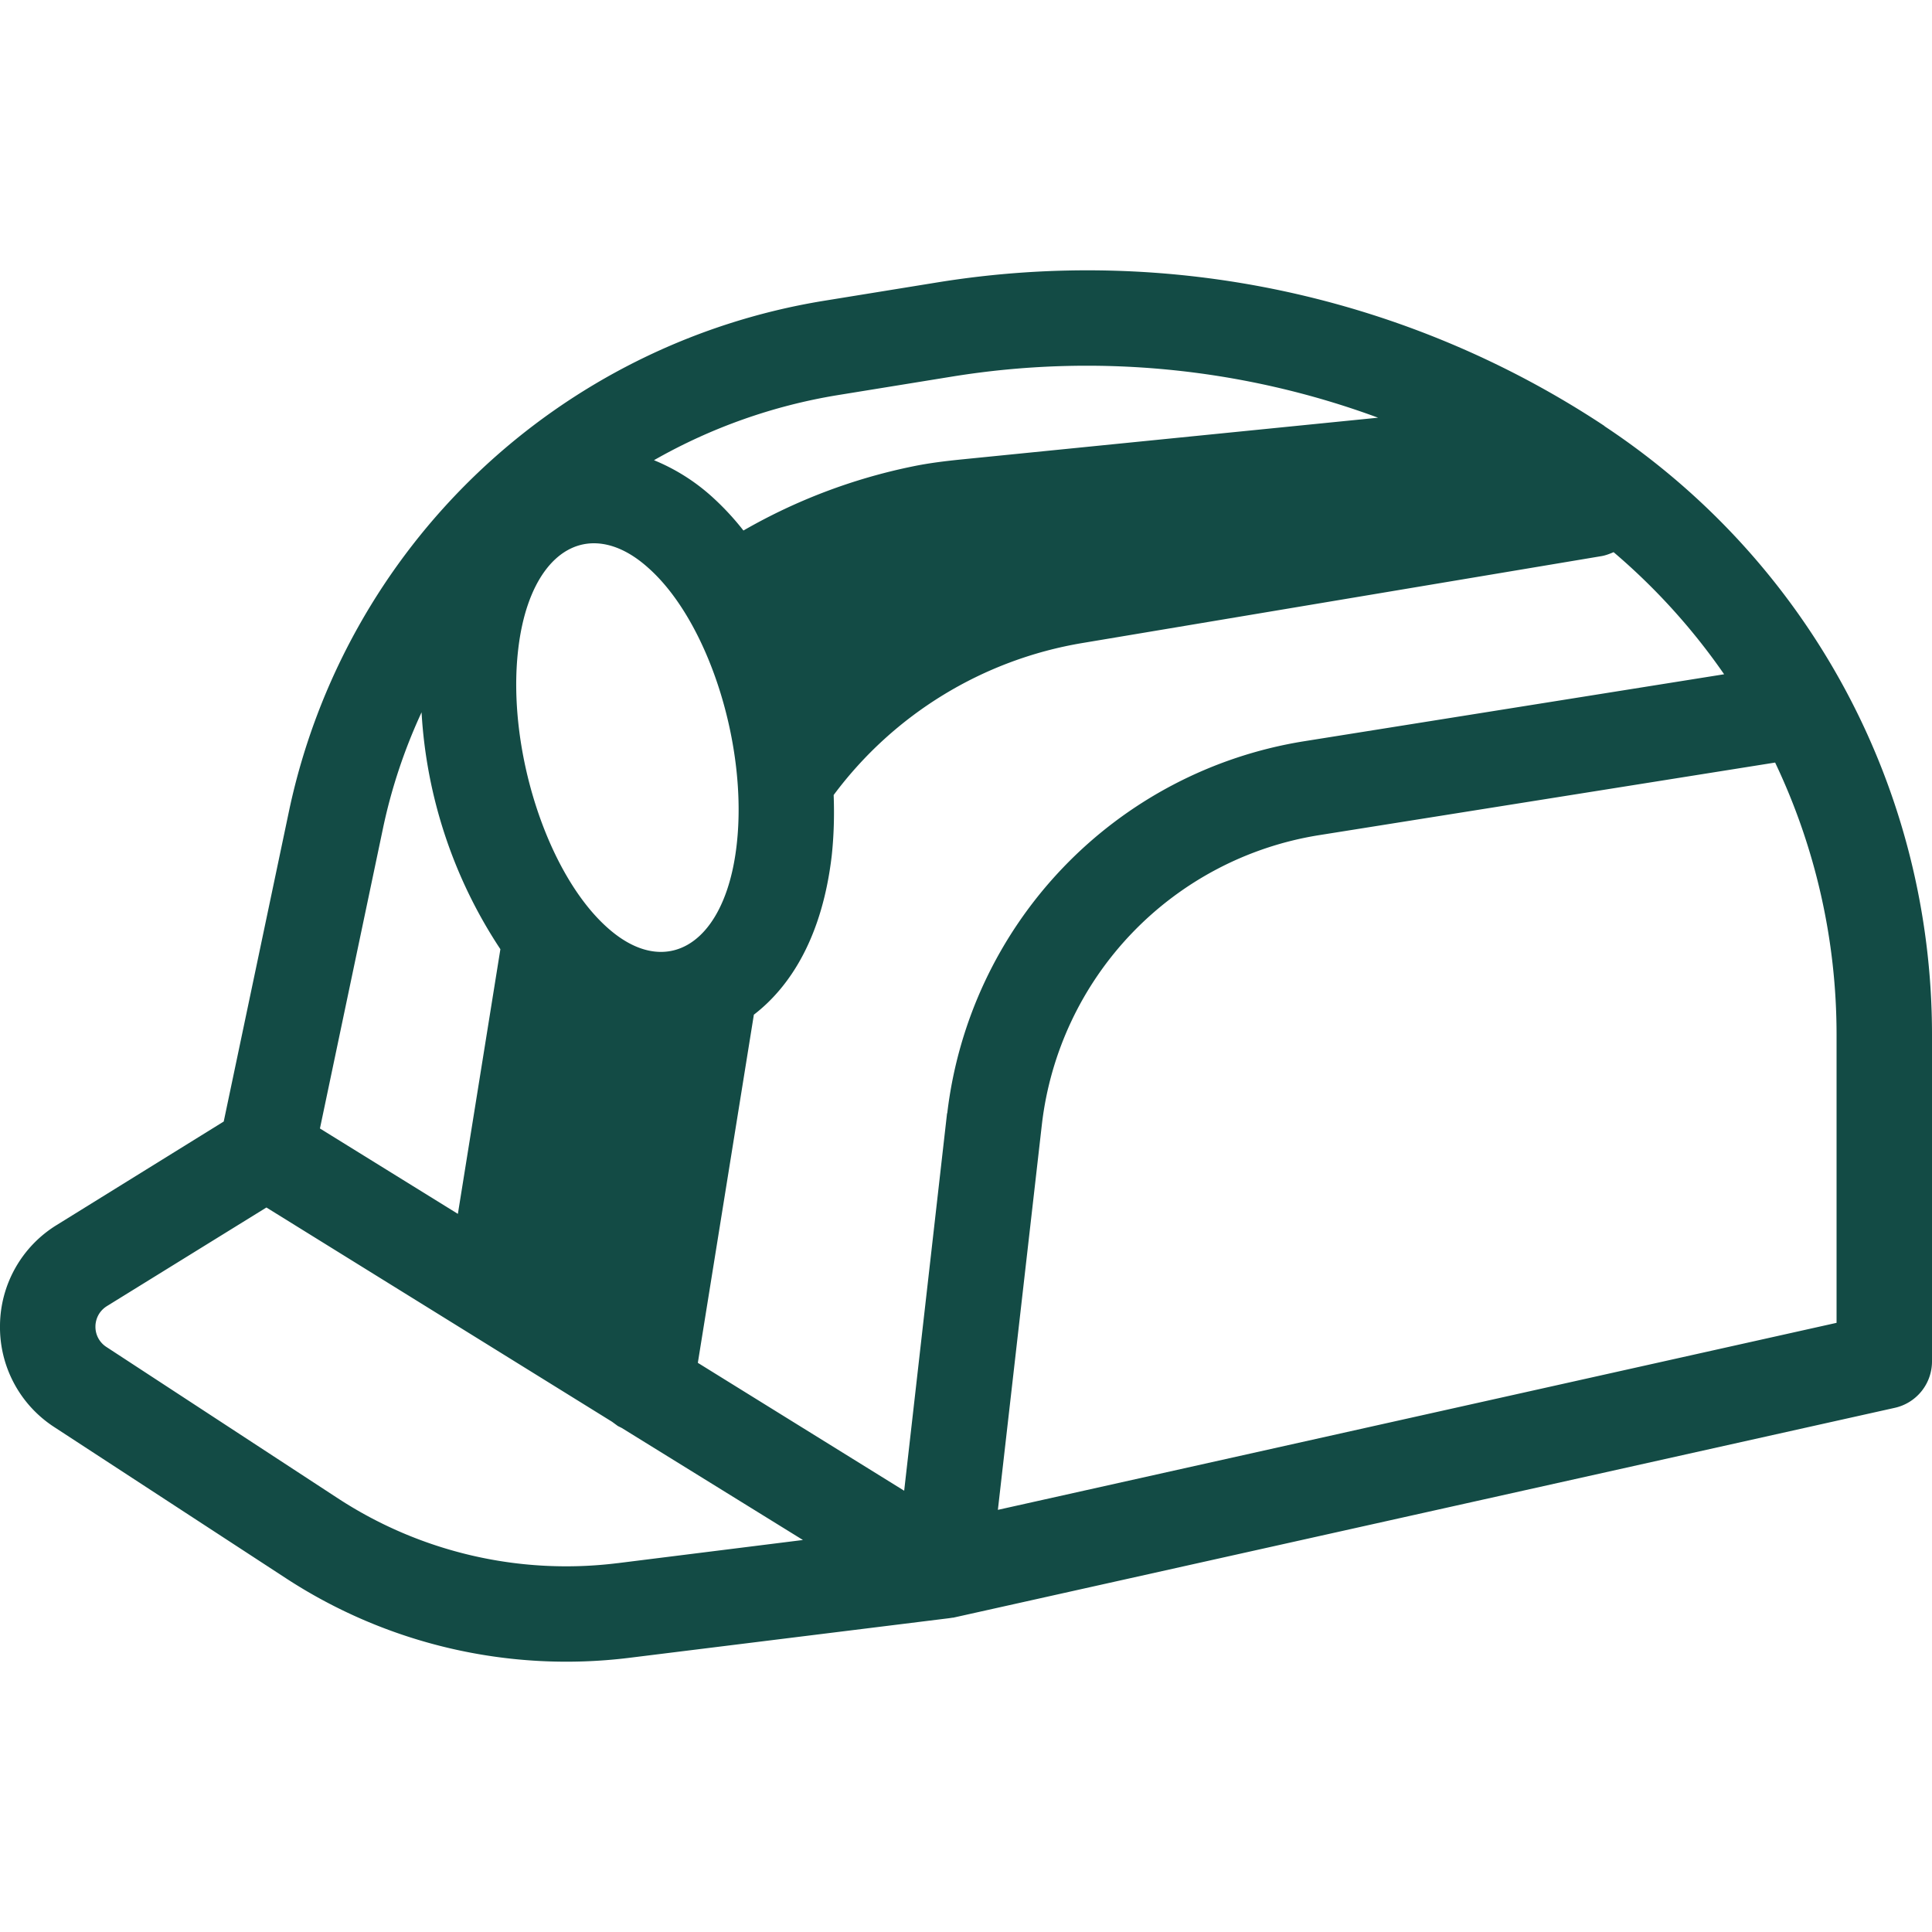 <svg width="100" height="100" xmlns="http://www.w3.org/2000/svg"><path d="M95.06 68.47l-43.41 9.68 2.28-19.97a17.17 17.17 0 0 1 14.33-14.95l23.62-3.76a32.77 32.77 0 0 1 3.18 14.08v14.92zM49.02 57.62L46.8 77.16l-10.68-6.62 2.9-18.02c1.95-1.5 3.55-4.12 4.03-8.23.11-1.02.14-2.07.1-3.14a20.2 20.2 0 0 1 12.89-7.87l26.88-4.5c.21-.04.41-.12.6-.2a32.8 32.8 0 0 1 5.72 6.32l-21.76 3.47a22.12 22.12 0 0 0-18.45 19.25zM31.95 80.91a21.6 21.6 0 0 1-14.45-3.35L5.51 69.72a1.24 1.24 0 0 1-.57-1.07c0-.2.07-.72.6-1.05l8.25-5.1 17.89 11.09.3.22.2.1 9.38 5.8-9.6 1.2zM19.82 42.89c.44-2.1 1.12-4.12 2-6.02a24.76 24.76 0 0 0 4.08 12.26l-2.2 13.7-7.14-4.42 3.26-15.52zm7-9.26c.4-3.51 1.97-5.51 3.92-5.51.88 0 1.84.4 2.8 1.26 3.12 2.75 5.18 9.21 4.59 14.35-.4 3.53-1.97 5.54-3.92 5.54-.88 0-1.84-.41-2.81-1.29-3.1-2.8-5.17-9.25-4.58-14.35zm16.55-13.18l5.92-.96a43.58 43.58 0 0 1 22.04 2.13l-21.66 2.17c-.67.07-1.57.17-2.47.36a29.35 29.35 0 0 0-8.72 3.31 13.89 13.89 0 0 0-1.65-1.77 10.28 10.28 0 0 0-2.98-1.87 28.46 28.46 0 0 1 9.52-3.37zm39.68 1.6a48.5 48.5 0 0 0-34.55-7.43l-5.92.96a33.86 33.86 0 0 0-27.6 26.3l-3.4 16.17-8.65 5.36A6.16 6.16 0 0 0 0 68.6a6.16 6.16 0 0 0 2.8 5.26l12 7.83a26.55 26.55 0 0 0 17.76 4.12l16.55-2.05.07-.01.13-.02h.03l48.73-10.86a2.46 2.46 0 0 0 1.93-2.41v-16.9c0-12.7-6.34-24.47-16.95-31.5z" fill="#134B45"/></svg>
